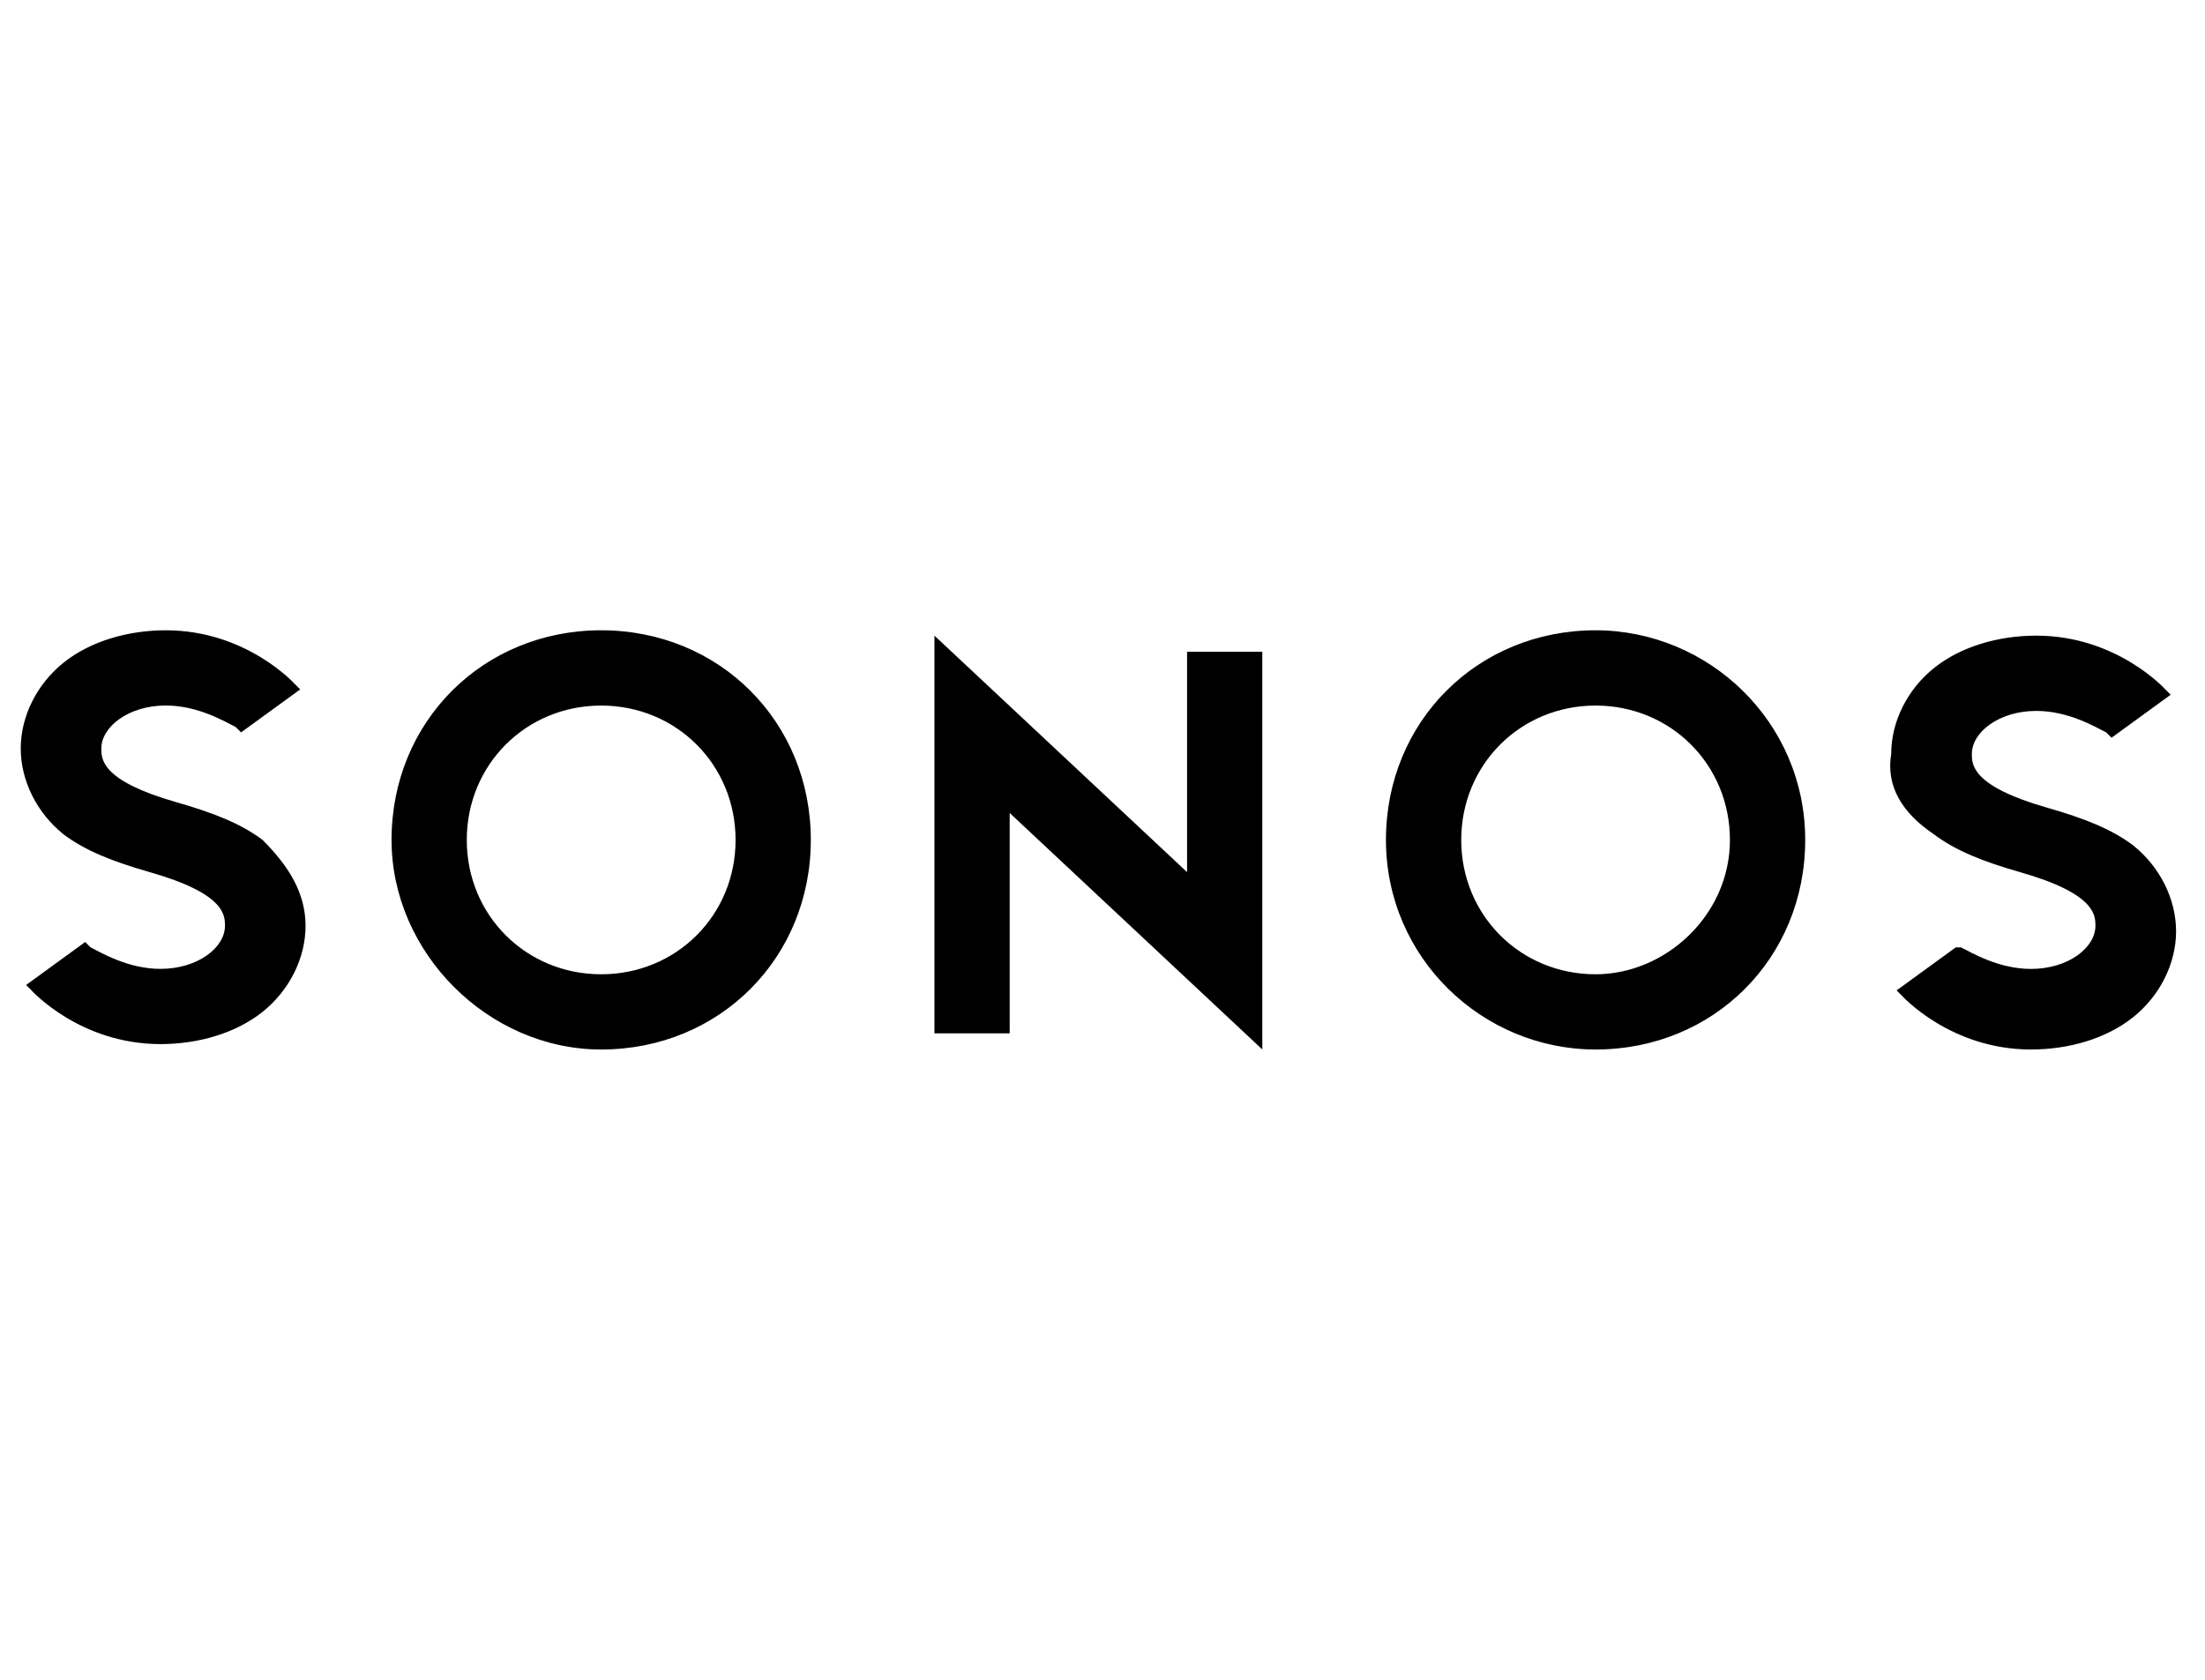 <!-- Generated by IcoMoon.io -->
<svg version="1.1" xmlns="http://www.w3.org/2000/svg" width="42" height="32" viewBox="0 0 42 32">
<path d="M22.611 16.614l-4.812-4.505v7.576h1.433v-4.198l4.812 4.505v-7.576h-1.433v4.198zM11.451 12.007c-2.252 0-3.993 1.741-3.993 3.993 0 2.15 1.843 3.993 3.993 3.993 2.252 0 3.993-1.74 3.993-3.993s-1.74-3.993-3.993-3.993zM11.451 18.56c-1.433 0-2.56-1.126-2.56-2.559s1.126-2.56 2.56-2.56c1.433 0 2.56 1.126 2.56 2.56s-1.126 2.559-2.56 2.559zM5.001 16c-0.409-0.307-0.921-0.512-1.638-0.717-1.433-0.409-1.433-0.819-1.433-1.024 0-0.409 0.512-0.819 1.229-0.819 0.614 0 1.126 0.307 1.331 0.41l0.102 0.102 1.126-0.819-0.102-0.102c0 0-0.921-1.024-2.457-1.024-0.717 0-1.433 0.205-1.945 0.614s-0.819 1.024-0.819 1.638c0 0.614 0.307 1.229 0.819 1.638 0.409 0.307 0.921 0.512 1.638 0.717 1.433 0.409 1.433 0.819 1.433 1.024 0 0.409-0.512 0.819-1.229 0.819-0.614 0-1.126-0.307-1.331-0.41l-0.102-0.102-1.126 0.819 0.102 0.102c0 0 0.921 1.024 2.457 1.024 0.717 0 1.433-0.205 1.945-0.614s0.819-1.024 0.819-1.638c0-0.614-0.307-1.126-0.819-1.638zM30.392 12.007c-2.252 0-3.993 1.741-3.993 3.993s1.843 3.993 3.993 3.993c2.252 0 3.993-1.74 3.993-3.993s-1.843-3.993-3.993-3.993zM30.392 18.56c-1.433 0-2.559-1.126-2.559-2.559s1.126-2.56 2.559-2.56c1.433 0 2.559 1.126 2.559 2.56s-1.228 2.559-2.559 2.559zM36.842 15.898c0.41 0.307 0.922 0.512 1.638 0.717 1.433 0.409 1.433 0.819 1.433 1.024 0 0.409-0.512 0.819-1.228 0.819-0.614 0-1.126-0.307-1.331-0.41h-0.102l-1.126 0.819 0.102 0.102c0 0 0.921 1.024 2.457 1.024 0.717 0 1.433-0.205 1.945-0.614s0.819-1.024 0.819-1.638-0.307-1.228-0.819-1.638c-0.409-0.307-0.921-0.512-1.638-0.717-1.433-0.41-1.433-0.819-1.433-1.024 0-0.41 0.512-0.819 1.228-0.819 0.614 0 1.126 0.307 1.331 0.409l0.102 0.102 1.126-0.819-0.102-0.102c0 0-0.921-1.024-2.457-1.024-0.717 0-1.433 0.205-1.945 0.614s-0.819 1.024-0.819 1.638c-0.102 0.614 0.205 1.126 0.819 1.536z"></path>
</svg>

